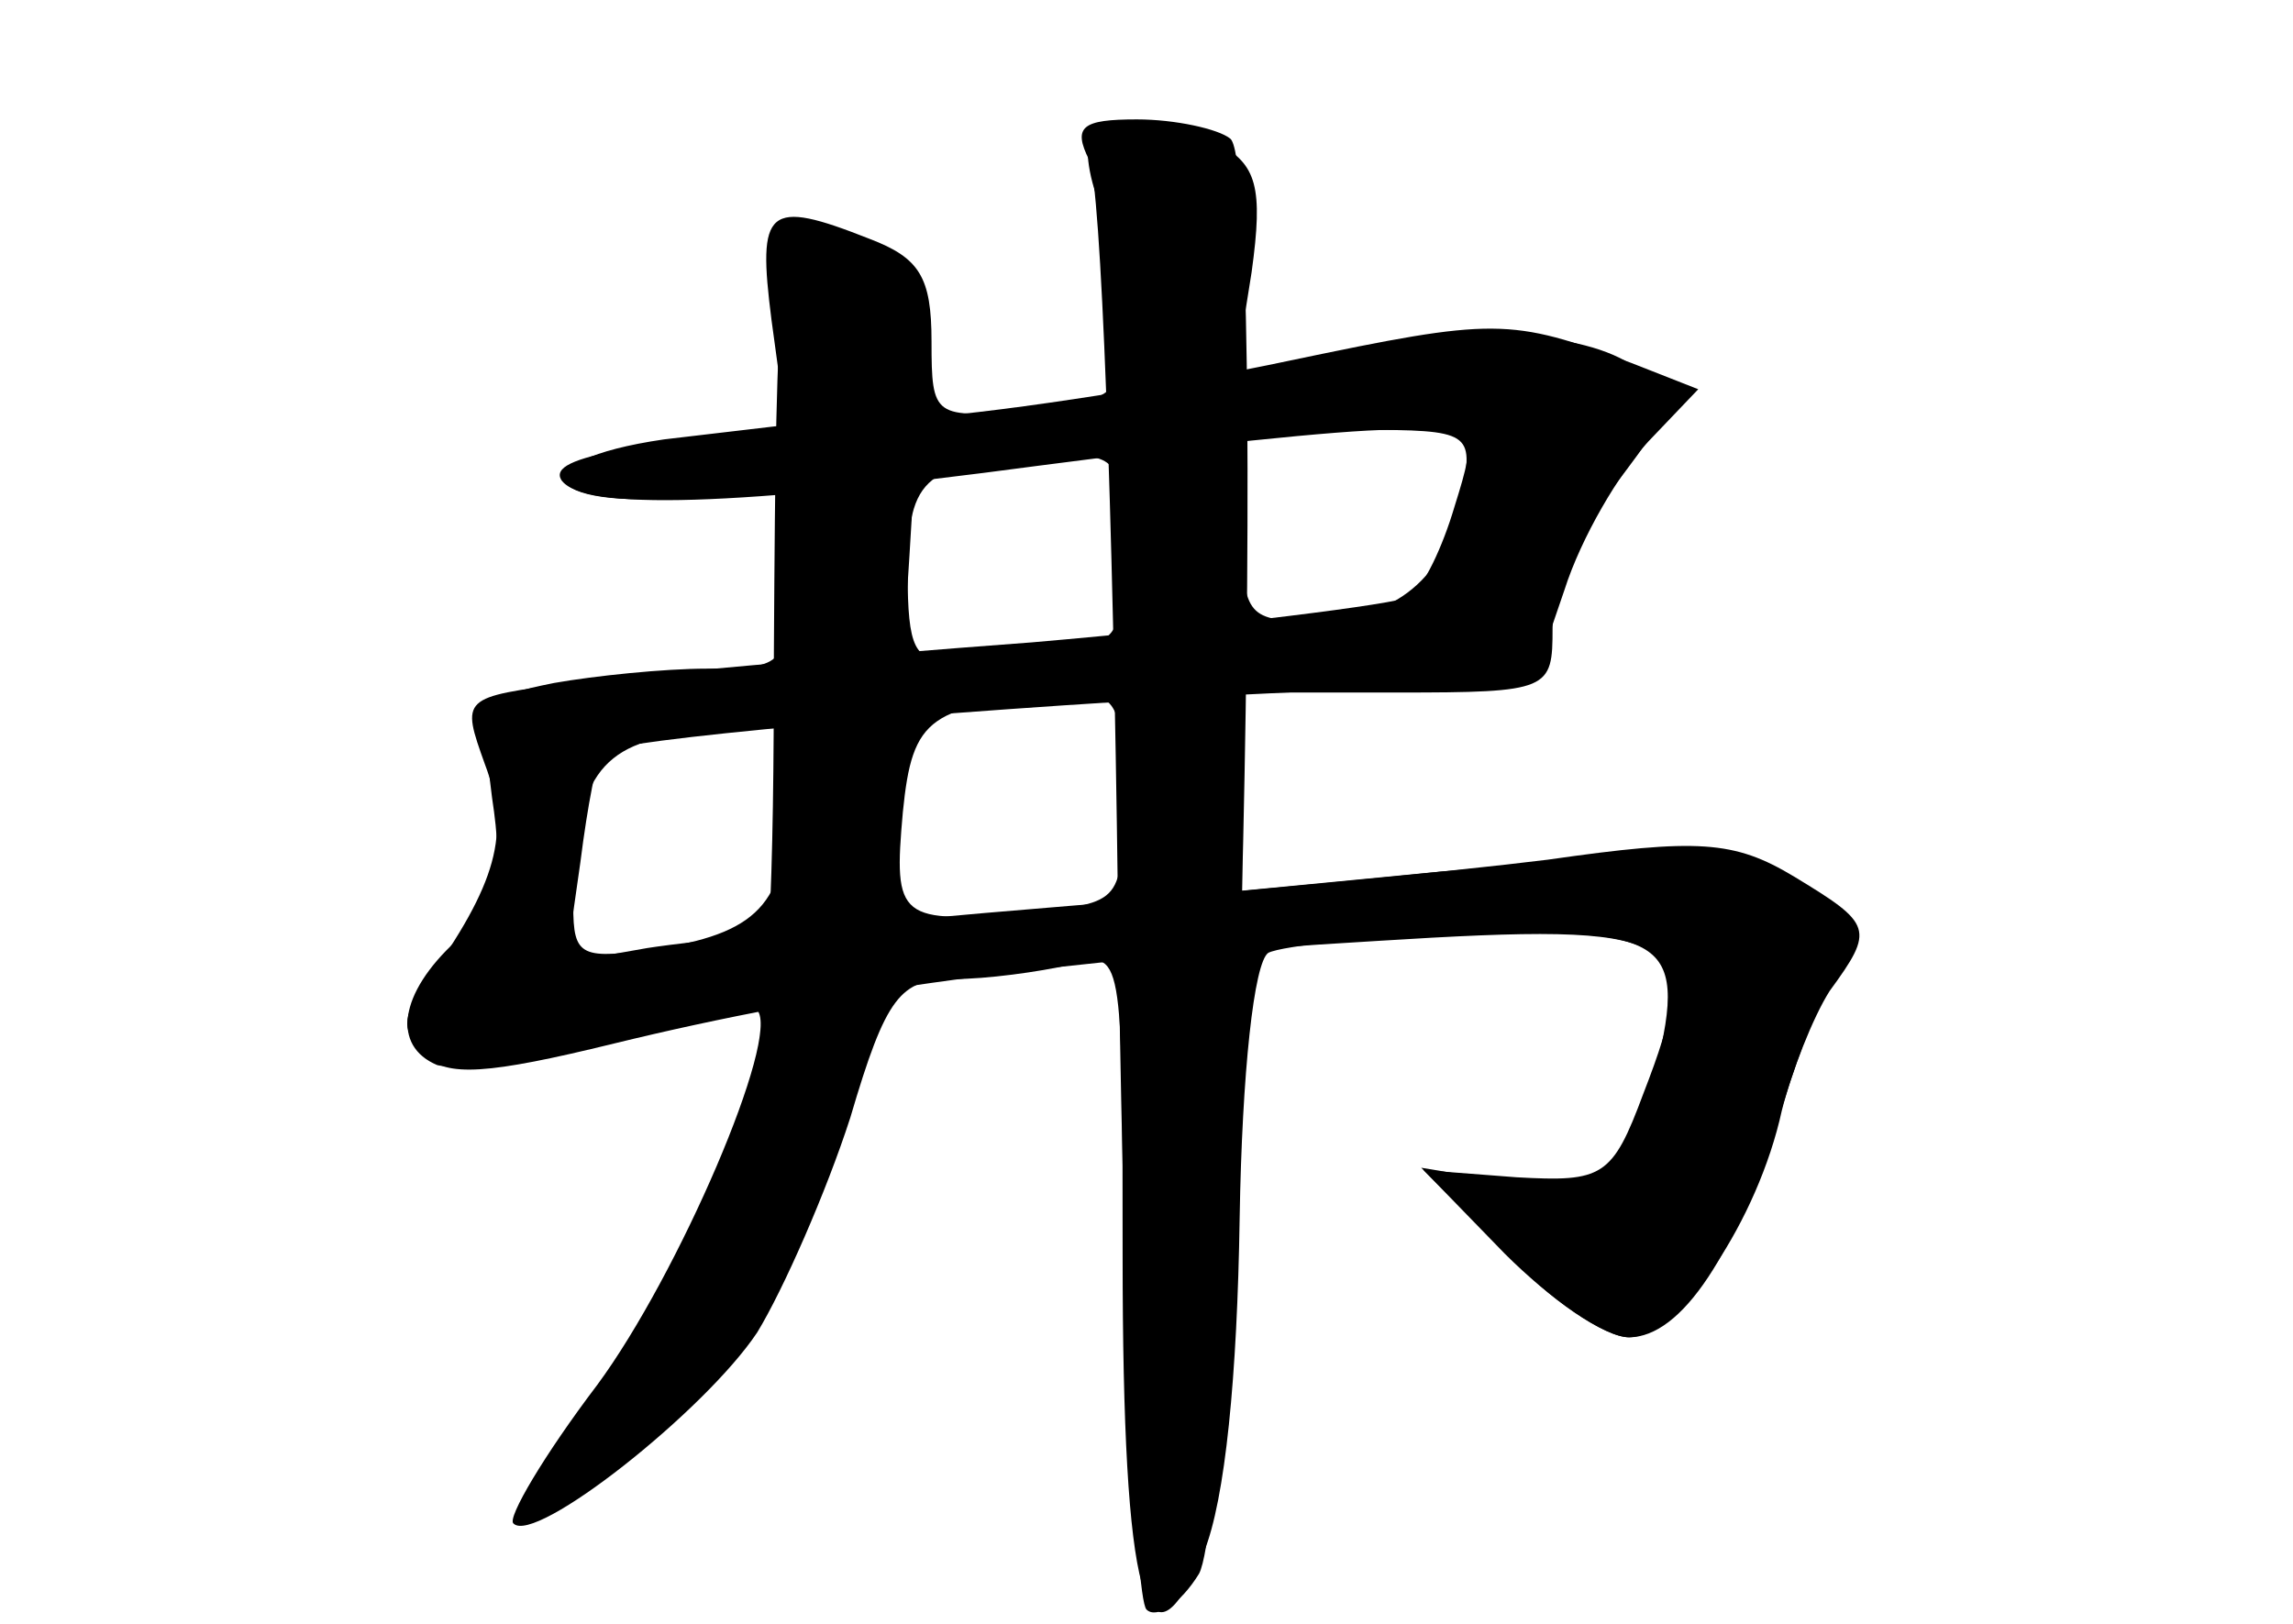 <?xml version="1.0" standalone="no"?>
<!DOCTYPE svg PUBLIC "-//W3C//DTD SVG 20010904//EN"
 "http://www.w3.org/TR/2001/REC-SVG-20010904/DTD/svg10.dtd">
<svg version="1.0" xmlns="http://www.w3.org/2000/svg"
 width="96pt" height="68pt" viewBox="0 0 96 68"
 preserveAspectRatio="xMidYMid meet">
<g transform="translate(0,68) scale(0.1,-0.1)" fill="#000000" stroke="none">
<g id="part-0" class="char-part">
  <path d="M457 624 c-3 -3 -2 -17 4 -31 5 -13 9 -37 9 -53 0 -25 -4 -28 -40
-32 -39 -3 -40 -3 -40 29 0 27 -5 35 -26 43 -43 17 -47 13 -41 -34 l6 -44 -51
-6 c-62 -9 -52 -30 11 -24 l41 4 0 -38 c0 -36 -1 -38 -34 -38 -18 0 -47 -3
-64 -6 -30 -6 -31 -8 -26 -48 5 -33 2 -45 -15 -60 -24 -22 -27 -44 -8 -52 7
-2 40 2 72 11 32 8 60 13 62 12 10 -11 -33 -111 -67 -157 -22 -29 -38 -56 -35
-58 9 -9 80 47 102 80 11 18 29 59 39 90 15 51 21 58 43 58 14 0 36 3 49 6 22
6 22 6 22 -122 0 -144 10 -180 34 -124 9 22 14 74 15 140 1 61 6 107 12 111 6
3 44 7 85 8 86 2 92 -3 74 -69 l-11 -42 -42 6 -42 7 35 -35 c18 -20 42 -36 52
-36 22 0 45 35 64 96 8 26 18 52 24 59 14 17 -23 48 -57 47 -16 0 -65 -3 -110
-7 l-83 -8 0 42 0 41 65 0 c64 0 65 1 65 27 0 14 12 42 27 61 25 33 25 35 8
48 -22 16 -72 18 -129 5 l-39 -9 7 44 c5 36 2 45 -14 54 -21 11 -44 13 -53 4z
m155 -151 c-6 -35 -28 -53 -64 -53 -26 0 -28 3 -28 40 l0 40 49 0 c47 0 48 -1
43 -27z m-142 -23 c0 -37 -2 -40 -27 -41 -16 0 -36 -2 -45 -4 -15 -3 -18 4
-18 35 0 41 7 47 63 49 25 1 27 -2 27 -39z m0 -104 c0 -44 0 -44 -39 -48 -55
-5 -57 -3 -53 42 4 40 11 45 70 49 20 1 22 -4 22 -43z m-140 2 c0 -45 -11 -58
-53 -65 -34 -5 -37 -4 -37 18 0 53 11 68 49 72 20 2 37 4 39 5 1 1 2 -13 2
-30z"/>
</g>
<g id="part-1" class="char-part">
  <path d="M324 407 c0 -192 -7 -222 -69 -308 -19 -27 -32 -49 -28 -49 19 0 76
58 97 98 36 71 44 113 55 272 10 153 9 160 -34 160 -19 0 -20 -7 -21 -173z"/>
</g>
<g id="part-2" class="char-part">
  <path d="M456 613 c5 -10 10 -148 12 -308 2 -159 7 -294 12 -299 4 -4 14 2 22
15 16 30 29 590 13 601 -5 4 -23 8 -39 8 -23 0 -27 -3 -20 -17z"/>
</g>
<g id="part-3" class="char-part">
  <path d="M540 529 c-47 -10 -116 -21 -155 -24 -121 -10 -156 -16 -150 -26 9
-13 73 -11 200 6 61 8 127 15 147 15 36 0 37 0 27 -32 -5 -17 -13 -34 -19 -38
-6 -3 -77 -12 -158 -19 -81 -6 -168 -14 -193 -17 -46 -6 -46 -6 -36 -34 11
-29 5 -50 -25 -92 -10 -14 -10 -20 0 -30 9 -9 26 -8 79 5 90 22 184 35 320 43
128 8 137 3 111 -64 -13 -35 -17 -37 -53 -35 l-39 3 34 -35 c19 -19 42 -35 52
-35 21 0 54 49 64 95 4 16 13 39 20 50 19 26 18 28 -15 48 -25 15 -40 16 -103
7 -40 -5 -134 -14 -208 -20 -74 -6 -150 -14 -169 -17 l-34 -6 6 42 c3 24 7 44
9 46 5 5 135 17 266 24 l124 6 13 38 c7 22 23 49 35 62 l21 22 -28 11 c-51 19
-57 19 -143 1z"/>
</g>
</g>
</svg>